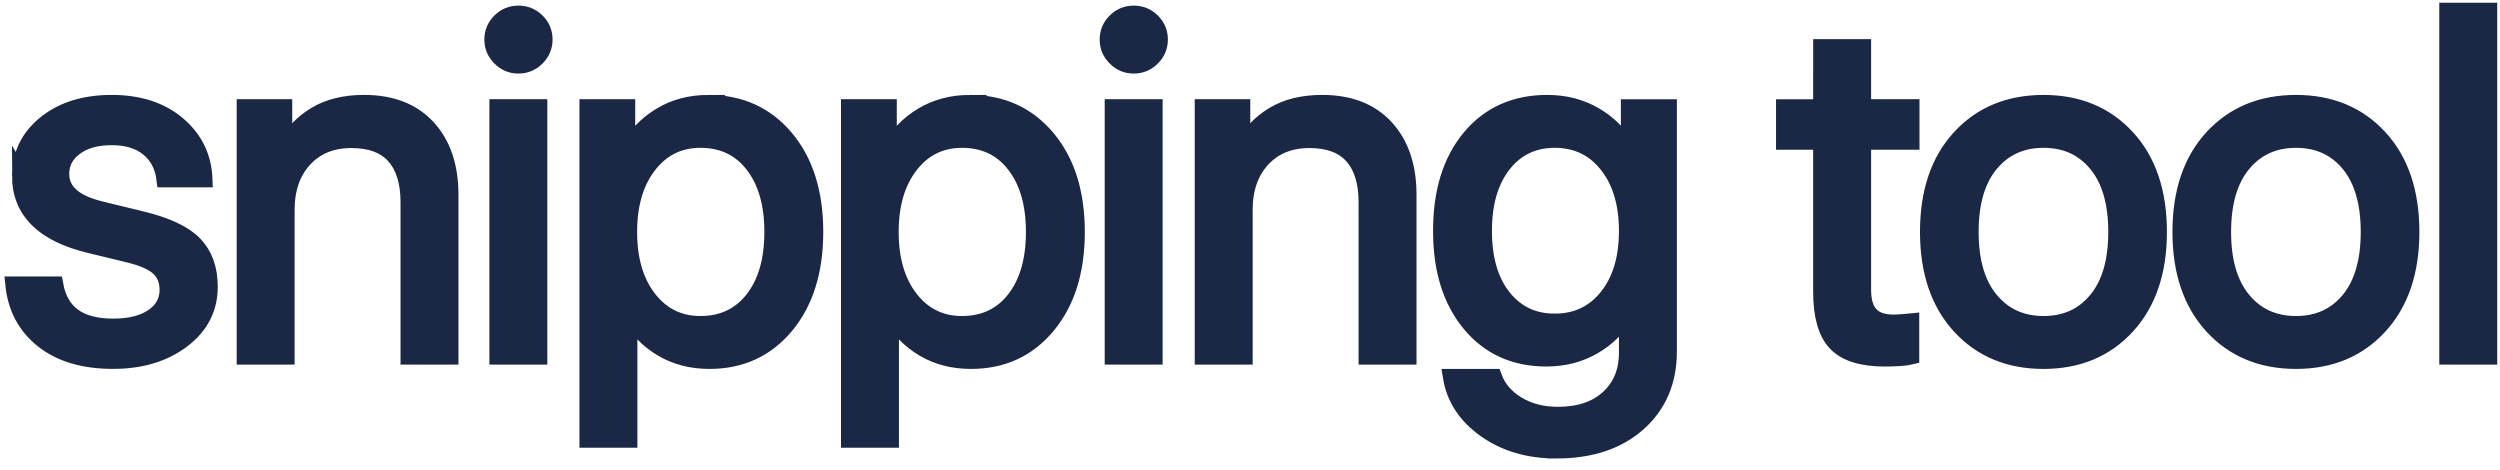 <svg class="svg-icon" viewBox="0 0 186 35" xmlns="http://www.w3.org/2000/svg"><path d="m1.499 13.102c0-1.592.633-2.896 1.898-3.912 1.265-1.016 2.902-1.524 4.91-1.524 2.032 0 3.674.535 4.928 1.604 1.253 1.069 1.91 2.424 1.969 4.063h-2.958c-.119-.974-.52-1.741-1.203-2.299-.683-.558-1.595-.838-2.736-.838-1.129 0-2.038.255-2.727.766s-1.034 1.17-1.034 1.978c0 .642.244 1.182.731 1.622.487.44 1.248.784 2.281 1.034l2.941.713c1.877.451 3.196 1.069 3.956 1.853.76.784 1.141 1.842 1.141 3.172 0 1.616-.68 2.938-2.041 3.965s-3.074 1.542-5.142 1.542c-2.174 0-3.909-.511-5.204-1.533s-2.032-2.4-2.21-4.135h3.101c.19 1.057.642 1.845 1.354 2.361.713.517 1.699.775 2.958.775 1.259 0 2.251-.25 2.976-.749.725-.499 1.087-1.164 1.087-1.996 0-.665-.211-1.203-.633-1.613-.422-.41-1.161-.746-2.219-1.007l-2.941-.713c-3.457-.832-5.186-2.543-5.186-5.133zm16.715 13.42v-18.535h2.923v2.958h.071c.523-.998 1.274-1.794 2.254-2.388s2.189-.891 3.627-.891c2.032 0 3.609.612 4.732 1.836 1.123 1.224 1.684 2.887 1.684 4.99v12.03h-3.101v-11.477c0-1.497-.353-2.644-1.06-3.44-.707-.796-1.773-1.194-3.199-1.194-1.461 0-2.632.475-3.511 1.426-.879.95-1.319 2.21-1.319 3.778v10.907zm18.801 0v-18.535h3.101v18.535zm1.55-21.653c-.523 0-.974-.19-1.354-.57-.38-.38-.57-.832-.57-1.354 0-.535.19-.989.57-1.363.38-.374.832-.561 1.354-.561.535 0 .992.187 1.372.561s.57.829.57 1.363c0 .523-.19.974-.57 1.354-.38.38-.838.57-1.372.57zm14.149 2.798c2.364 0 4.277.87 5.739 2.611 1.461 1.741 2.192 4.066 2.192 6.977 0 2.899-.725 5.222-2.174 6.968-1.45 1.747-3.345 2.62-5.685 2.62-1.331 0-2.507-.303-3.529-.909s-1.812-1.414-2.37-2.424h-.071v9.196h-3.101v-24.719h2.941v3.137h.071c.57-1.046 1.375-1.883 2.415-2.513 1.04-.63 2.231-.945 3.573-.945zm-.606 16.449c1.651 0 2.958-.618 3.921-1.853s1.444-2.905 1.444-5.008c0-2.091-.481-3.757-1.444-4.999-.962-1.242-2.269-1.862-3.921-1.862-1.58 0-2.86.63-3.841 1.889s-1.47 2.917-1.47 4.972c0 2.067.49 3.728 1.47 4.981s2.26 1.88 3.841 1.88zm20.066-16.449c2.364 0 4.277.87 5.739 2.611 1.461 1.741 2.192 4.066 2.192 6.977 0 2.899-.725 5.222-2.174 6.968-1.45 1.747-3.345 2.62-5.685 2.62-1.331 0-2.507-.303-3.529-.909s-1.812-1.414-2.37-2.424h-.071v9.196h-3.101v-24.719h2.941v3.137h.071c.57-1.046 1.375-1.883 2.415-2.513 1.04-.63 2.231-.945 3.573-.945zm-.606 16.449c1.651 0 2.958-.618 3.921-1.853.962-1.236 1.444-2.905 1.444-5.008 0-2.091-.481-3.757-1.444-4.999-.962-1.242-2.269-1.862-3.921-1.862-1.58 0-2.86.63-3.841 1.889s-1.47 2.917-1.47 4.972c0 2.067.49 3.728 1.47 4.981s2.26 1.88 3.841 1.88zm11.226 2.406v-18.535h3.101v18.535zm1.55-21.653c-.523 0-.974-.19-1.354-.57-.38-.38-.57-.832-.57-1.354 0-.535.19-.989.57-1.363.38-.374.832-.561 1.354-.561.535 0 .992.187 1.372.561s.57.829.57 1.363c0 .523-.19.974-.57 1.354-.38.38-.838.57-1.372.57zm5.149 21.653v-18.535h2.923v2.958h.071c.523-.998 1.274-1.794 2.254-2.388s2.189-.891 3.627-.891c2.032 0 3.609.612 4.732 1.836 1.123 1.224 1.684 2.887 1.684 4.99v12.03h-3.101v-11.477c0-1.497-.353-2.644-1.06-3.44-.707-.796-1.773-1.194-3.199-1.194-1.461 0-2.632.475-3.511 1.426-.879.95-1.319 2.21-1.319 3.778v10.907zm26.179-2.584c1.616 0 2.917-.615 3.903-1.845s1.479-2.866 1.479-4.91c0-2.044-.493-3.686-1.479-4.928-.986-1.242-2.287-1.862-3.903-1.862-1.592 0-2.869.612-3.832 1.836-.962 1.224-1.444 2.875-1.444 4.954 0 2.079.481 3.725 1.444 4.937.962 1.212 2.24 1.818 3.832 1.818zm.107 9.57c-2.044 0-3.793-.514-5.249-1.542-1.455-1.028-2.314-2.332-2.575-3.912h3.19c.309.844.891 1.524 1.747 2.041.855.517 1.859.775 3.012.775 1.604 0 2.863-.425 3.778-1.274s1.372-1.963 1.372-3.342v-2.923h-.071c-.57 1.01-1.375 1.818-2.415 2.424-1.04.606-2.213.909-3.52.909-2.364 0-4.259-.861-5.685-2.584-1.426-1.723-2.139-4.022-2.139-6.897 0-2.911.716-5.225 2.148-6.942 1.432-1.717 3.348-2.575 5.748-2.575 1.307 0 2.483.303 3.529.909 1.046.606 1.877 1.449 2.495 2.531h.053v-3.119h2.958v18.16c0 2.21-.757 3.989-2.272 5.338-1.515 1.349-3.549 2.023-6.104 2.023zm19.726-29.994h3.101v4.473h3.6v2.549h-3.6v11.014c0 .844.184 1.464.552 1.862.368.398.95.597 1.747.597.178 0 .41-.012.695-.036.285-.024.481-.042.588-.053v2.602c-.19.048-.472.083-.847.107-.374.024-.746.036-1.114.036-1.699 0-2.911-.38-3.636-1.141-.725-.76-1.087-2.032-1.087-3.814v-11.174h-2.762v-2.549h2.762zm16.537 23.329c-2.566 0-4.64-.861-6.22-2.584-1.58-1.723-2.37-4.057-2.37-7.004 0-2.958.79-5.296 2.37-7.013 1.58-1.717 3.653-2.575 6.22-2.575 2.554 0 4.622.858 6.202 2.575 1.58 1.717 2.37 4.054 2.37 7.013 0 2.947-.79 5.281-2.37 7.004-1.58 1.723-3.648 2.584-6.202 2.584zm0-2.727c1.64 0 2.952-.597 3.939-1.791s1.479-2.884 1.479-5.07-.493-3.876-1.479-5.07-2.299-1.791-3.939-1.791c-1.64 0-2.955.597-3.948 1.791s-1.488 2.884-1.488 5.07.496 3.876 1.488 5.07 2.308 1.791 3.948 1.791zm18.783 2.727c-2.566 0-4.64-.861-6.22-2.584-1.58-1.723-2.37-4.057-2.37-7.004 0-2.958.79-5.296 2.37-7.013 1.58-1.717 3.653-2.575 6.22-2.575 2.554 0 4.622.858 6.202 2.575 1.58 1.717 2.37 4.054 2.37 7.013 0 2.947-.79 5.281-2.37 7.004-1.58 1.723-3.648 2.584-6.202 2.584zm0-2.727c1.64 0 2.952-.597 3.939-1.791s1.479-2.884 1.479-5.07-.493-3.876-1.479-5.07-2.299-1.791-3.939-1.791c-1.64 0-2.955.597-3.948 1.791s-1.488 2.884-1.488 5.07.496 3.876 1.488 5.07 2.308 1.791 3.948 1.791zm11.262 2.406s0-.618 0-1.853c0-1.236 0-2.831 0-4.785s0-4.028 0-6.22c0-2.192 0-4.265 0-6.22s0-3.549 0-4.785c0-1.236 0-1.853 0-1.853h3.101v25.717z" fill="#1a2745" fill-rule="evenodd" stroke="#1a2745" stroke-width="1.209"/></svg>
